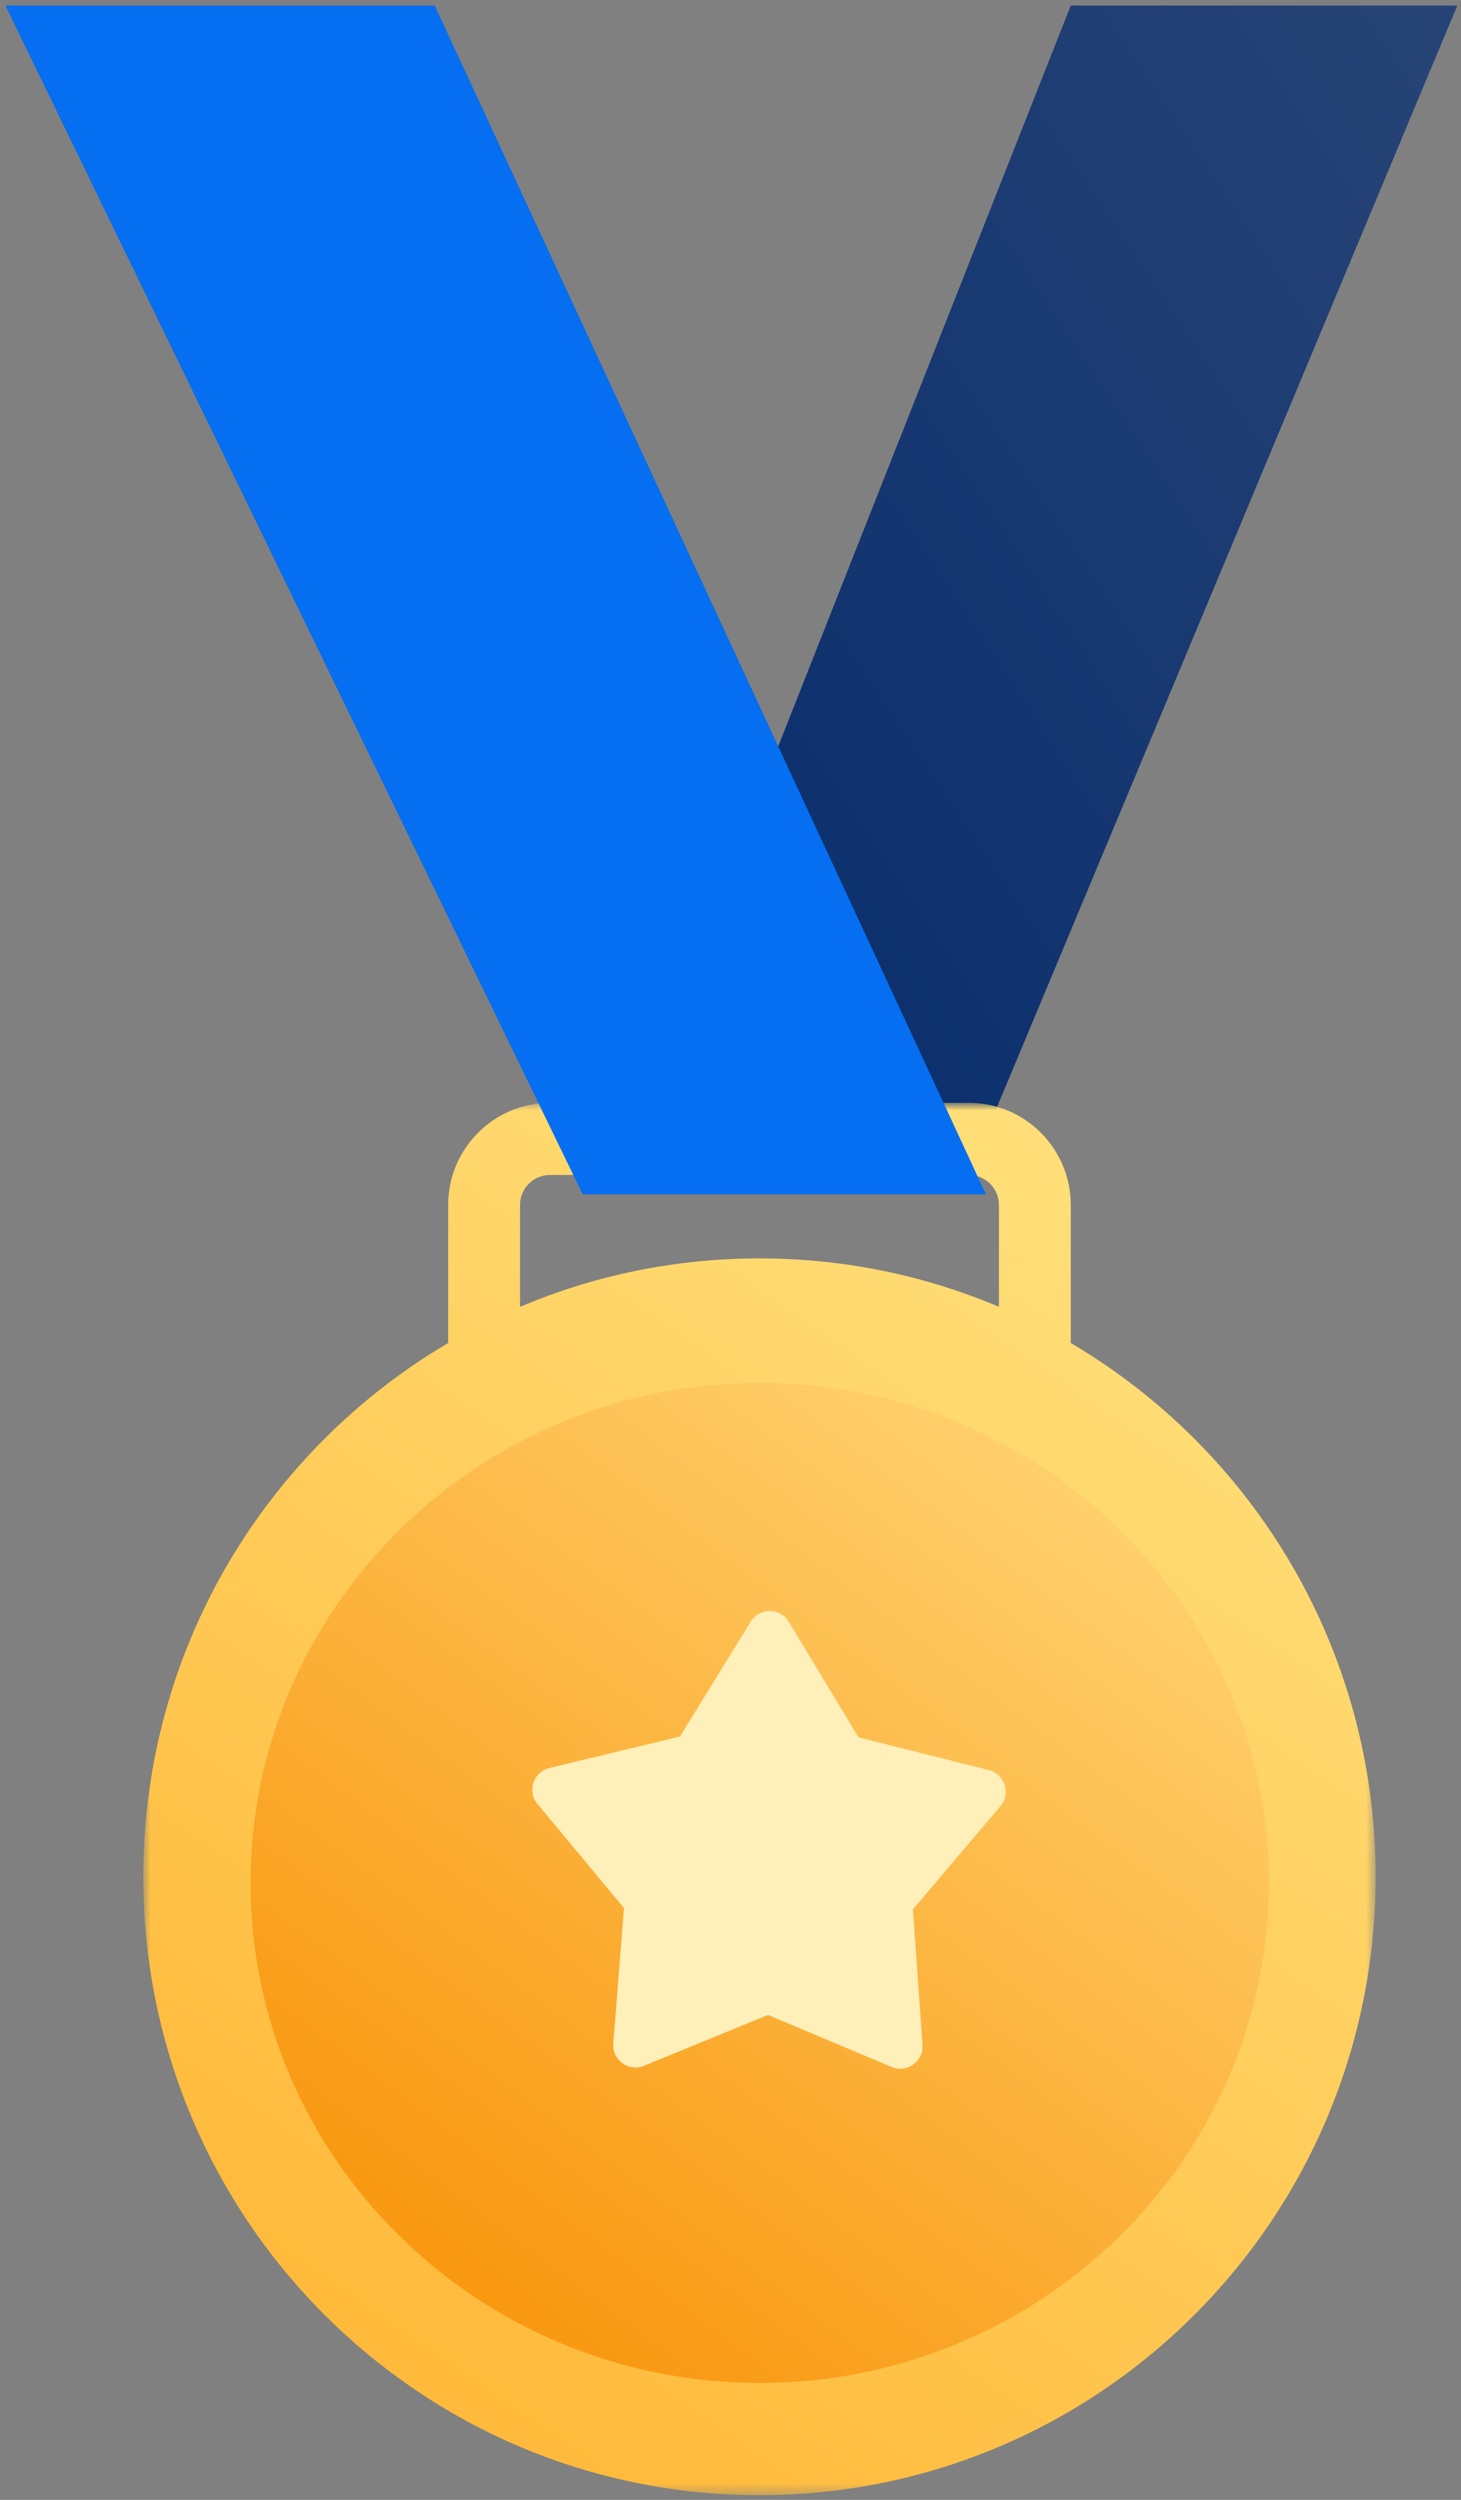 <svg width="131" height="224" viewBox="0 0 131 224" fill="none" xmlns="http://www.w3.org/2000/svg">
<rect x="0" y="0" width="131" height="224" fill="#808080" stroke="none"/>
<path fill-rule="evenodd" clip-rule="evenodd" d="M96.009 0.5L54.588 105.321H86.837L130.667 0.5H96.009Z" fill="url(#paint0_linear_1477_99108)"/>
<mask id="mask0_1477_99108" style="mask-type:alpha" maskUnits="userSpaceOnUse" x="12" y="98" width="112" height="126">
<path fill-rule="evenodd" clip-rule="evenodd" d="M12.849 98.82H123.346V223.581H12.849V98.82Z" fill="white"/>
</mask>
<g mask="url(#mask0_1477_99108)">
<path fill-rule="evenodd" clip-rule="evenodd" d="M46.626 117.098V107.973C46.626 106.489 47.831 105.281 49.311 105.281H86.884C88.364 105.281 89.569 106.489 89.569 107.973V117.098C82.968 114.303 75.713 112.758 68.097 112.758C60.483 112.758 53.227 114.303 46.626 117.098M96.01 120.339V107.973C96.01 102.926 91.916 98.82 86.884 98.82H49.31C44.278 98.82 40.185 102.926 40.185 107.973V120.339C23.83 129.961 12.849 147.779 12.849 168.169C12.849 198.773 37.584 223.581 68.097 223.581C98.61 223.581 123.346 198.773 123.346 168.169C123.346 147.779 112.365 129.961 96.01 120.339" fill="url(#paint1_linear_1477_99108)"/>
</g>
<path fill-rule="evenodd" clip-rule="evenodd" d="M68.113 213.523C42.942 213.523 22.466 193.425 22.466 168.721C22.466 144.015 42.942 123.918 68.113 123.918C93.284 123.918 113.761 144.015 113.761 168.721C113.761 193.425 93.284 213.523 68.113 213.523" fill="url(#paint2_linear_1477_99108)"/>
<path fill-rule="evenodd" clip-rule="evenodd" d="M82.713 183.225C82.817 184.713 81.316 185.787 79.942 185.209L68.862 180.548L57.739 185.107C56.359 185.672 54.868 184.584 54.986 183.098L55.95 170.972L48.189 161.644C47.242 160.506 47.818 158.768 49.258 158.421L60.968 155.598L67.314 145.304C68.099 144.03 69.954 144.038 70.728 145.32L76.98 155.672L88.665 158.603C90.101 158.963 90.662 160.706 89.704 161.836L81.859 171.092L82.713 183.225Z" fill="#FFEFB9"/>
<path fill-rule="evenodd" clip-rule="evenodd" d="M0.486 0.5H38.981L88.4 107.011H52.249L0.486 0.5Z" fill="#066EF1"/>
<defs>
<linearGradient id="paint0_linear_1477_99108" x1="89.424" y1="157.731" x2="186.444" y2="93.244" gradientUnits="userSpaceOnUse">
<stop stop-color="#052B6C"/>
<stop offset="1" stop-color="#264375"/>
</linearGradient>
<linearGradient id="paint1_linear_1477_99108" x1="56.364" y1="82.704" x2="-10.038" y2="178.97" gradientUnits="userSpaceOnUse">
<stop stop-color="#FFDE78"/>
<stop offset="1" stop-color="#FFBA3B"/>
</linearGradient>
<linearGradient id="paint2_linear_1477_99108" x1="63.704" y1="107.373" x2="10.357" y2="178.718" gradientUnits="userSpaceOnUse">
<stop stop-color="#FFD06D"/>
<stop offset="1" stop-color="#F99912"/>
</linearGradient>
</defs>
</svg>
